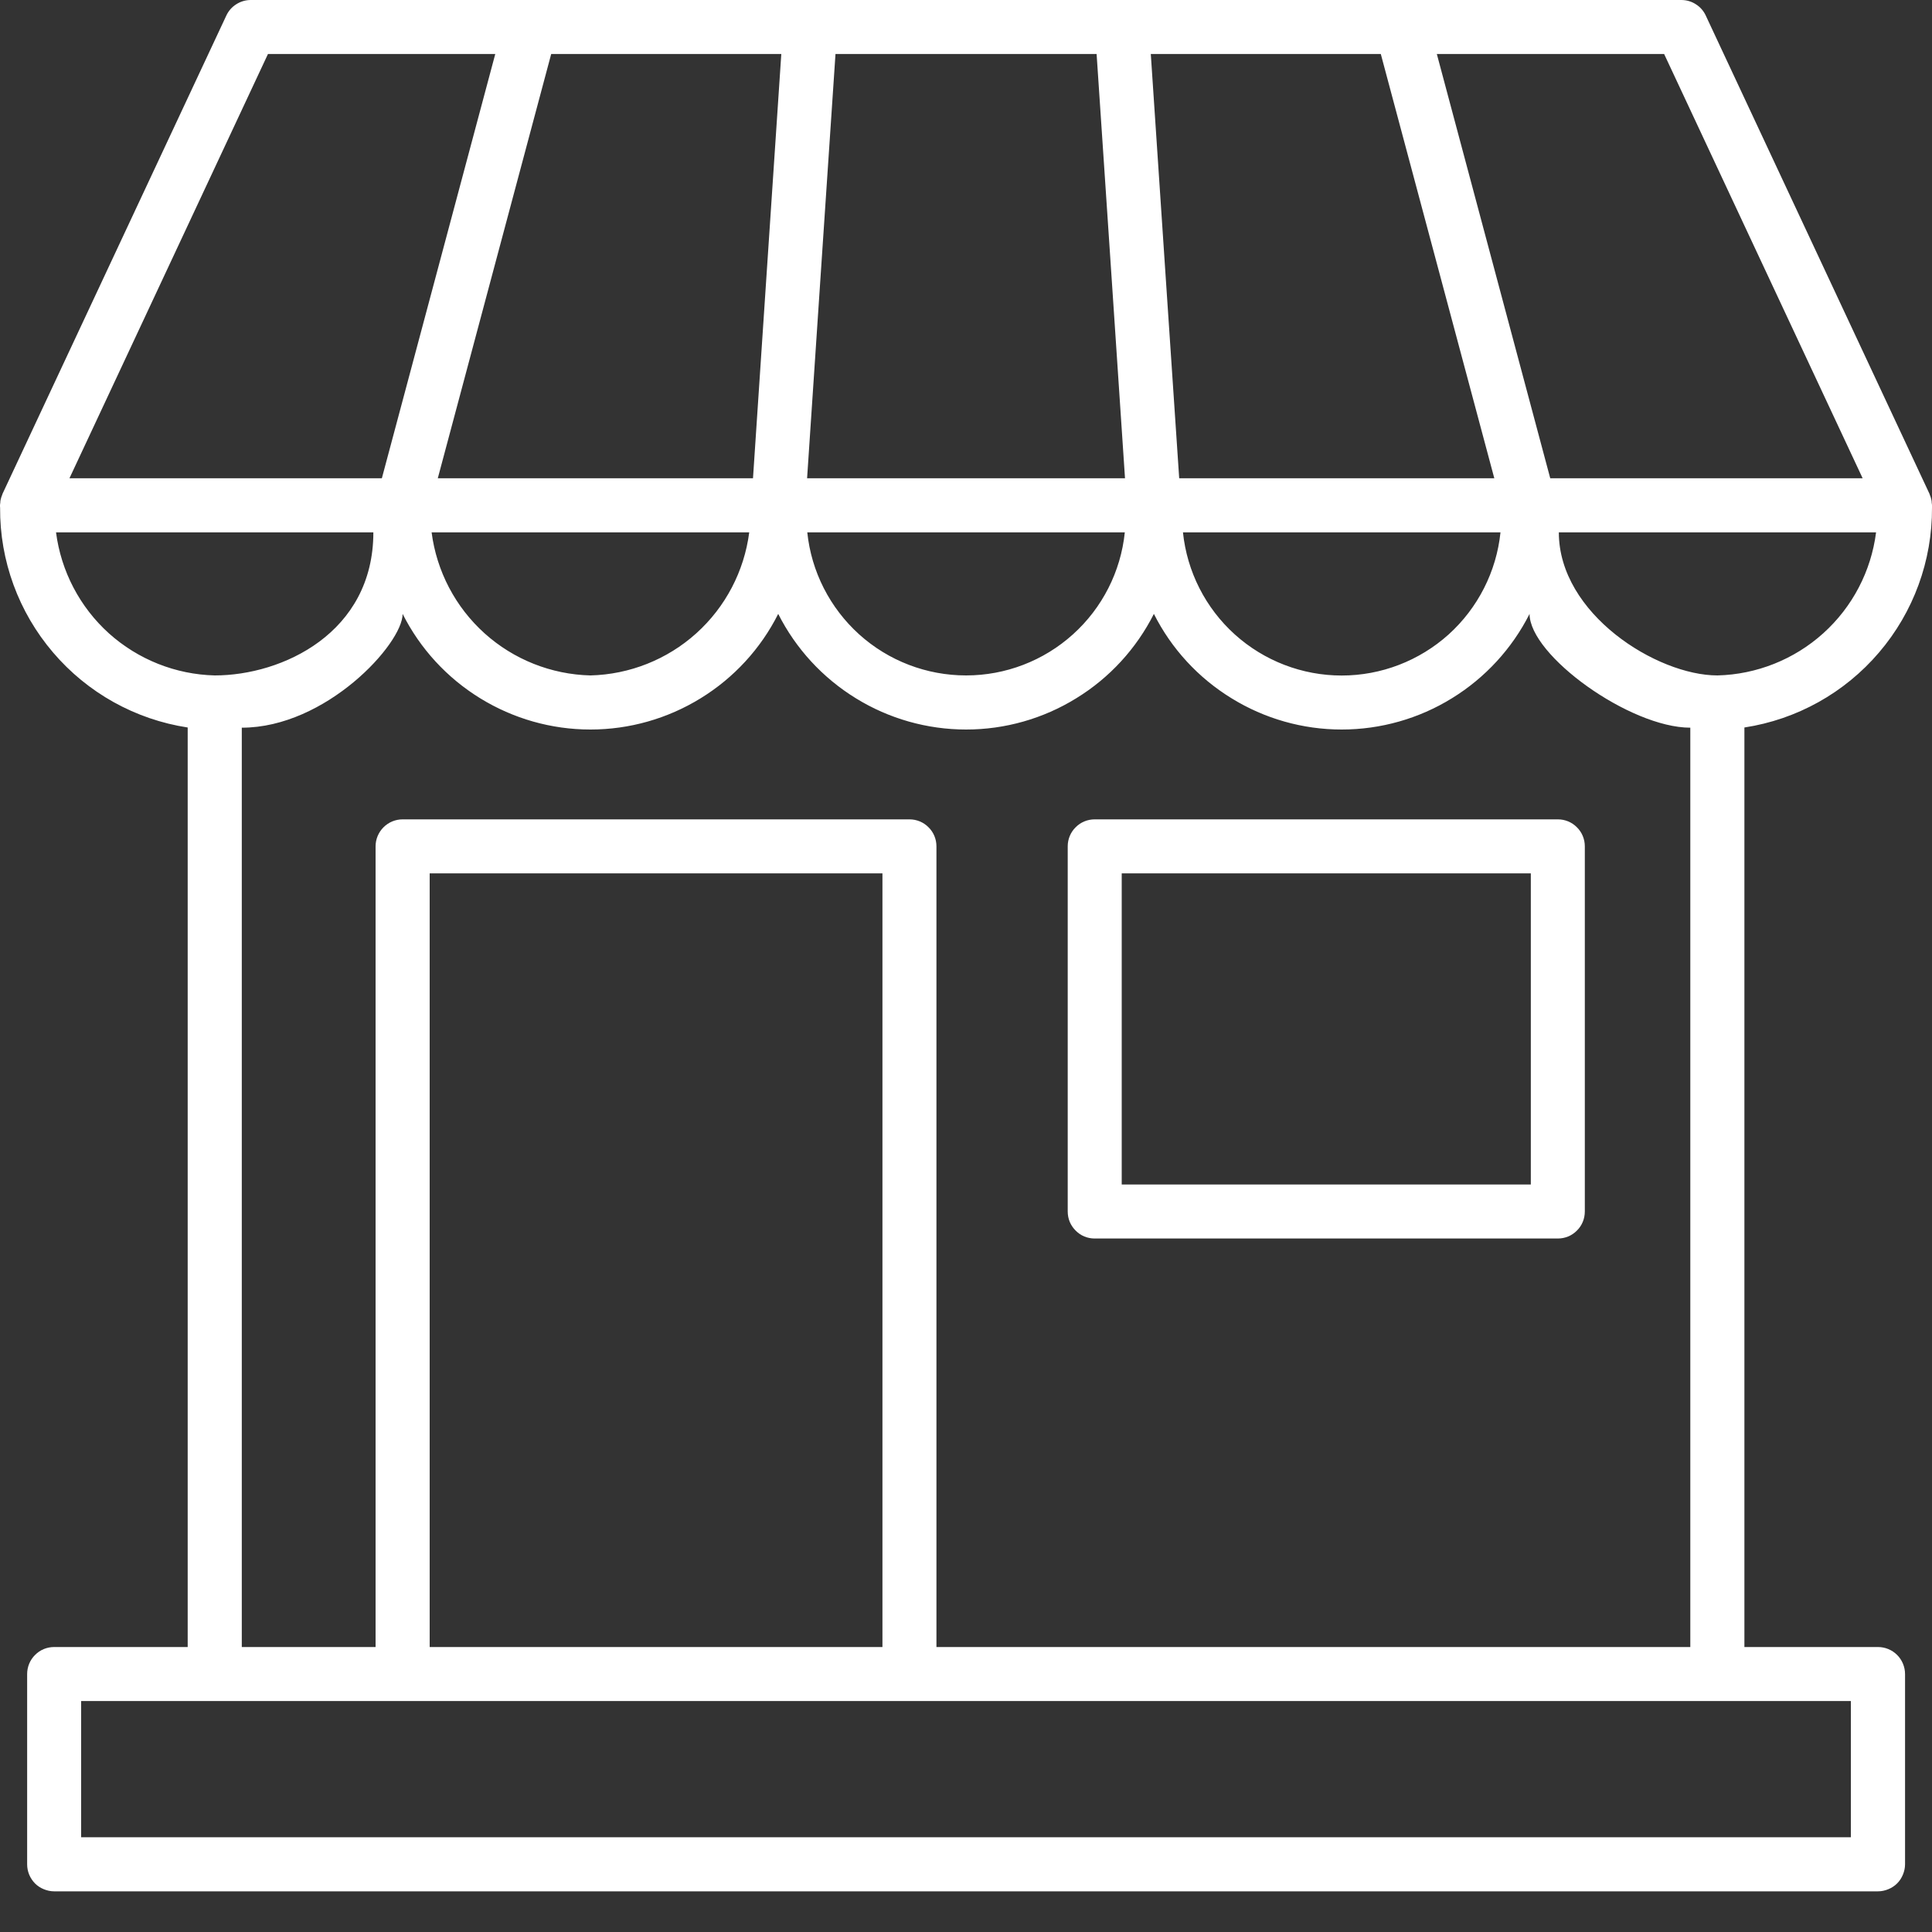 <svg width="20" height="20" viewBox="0 0 20 20" fill="none" xmlns="http://www.w3.org/2000/svg">
<rect x="0" y="0" width="20" height="20" fill="#333333" stroke="none"/>
<path d="M20 5.255C20 5.25 20 5.246 20 5.241C20 5.236 20 5.234 20 5.231C20 5.222 19.998 5.213 19.997 5.204C19.997 5.194 19.996 5.185 19.994 5.175C19.99 5.156 19.984 5.137 19.976 5.119C19.975 5.117 19.975 5.114 19.974 5.112L17.658 0.161C17.636 0.113 17.6 0.072 17.555 0.044C17.511 0.015 17.459 1.84695e-05 17.405 -8.68668e-07H2.596C2.543 -4.23429e-05 2.491 0.015 2.446 0.044C2.401 0.072 2.365 0.113 2.343 0.161L0.026 5.112C0.025 5.114 0.025 5.117 0.024 5.119C0.016 5.137 0.01 5.156 0.006 5.175C0.004 5.185 0.003 5.194 0.003 5.204C0.002 5.213 0 5.222 0 5.231C0 5.234 0 5.238 0 5.241C0 5.244 0 5.25 0.001 5.255C-0.003 5.804 0.192 6.336 0.549 6.754C0.905 7.172 1.4 7.448 1.943 7.531V17.05H0.56C0.486 17.05 0.415 17.079 0.363 17.132C0.31 17.184 0.281 17.256 0.281 17.33V19.299C0.281 19.336 0.288 19.372 0.302 19.406C0.316 19.44 0.337 19.471 0.362 19.497C0.388 19.523 0.419 19.543 0.453 19.557C0.487 19.571 0.524 19.579 0.56 19.579H19.441C19.478 19.579 19.514 19.571 19.548 19.557C19.582 19.543 19.613 19.523 19.639 19.497C19.665 19.471 19.685 19.44 19.699 19.406C19.713 19.372 19.721 19.336 19.721 19.299V17.33C19.721 17.256 19.691 17.184 19.639 17.132C19.586 17.079 19.515 17.05 19.441 17.05H18.058V7.531C18.601 7.448 19.096 7.172 19.452 6.754C19.809 6.336 20.003 5.804 20 5.255V5.255ZM17.779 6.992C17.152 6.992 16.137 6.355 16.137 5.511H19.421C19.37 5.913 19.176 6.284 18.874 6.556C18.573 6.827 18.184 6.982 17.779 6.992ZM8.649 0.559H11.352L11.491 2.631L11.646 4.951H8.355L8.51 2.631L8.649 0.559ZM7.756 5.511C7.704 5.913 7.51 6.284 7.208 6.556C6.907 6.827 6.518 6.982 6.112 6.992C5.706 6.982 5.317 6.827 5.016 6.556C4.714 6.284 4.52 5.913 4.468 5.511H7.756ZM11.644 5.511C11.602 5.917 11.411 6.293 11.107 6.567C10.803 6.841 10.409 6.992 10.001 6.992C9.592 6.992 9.198 6.841 8.894 6.567C8.591 6.293 8.399 5.917 8.357 5.511H11.644ZM15.533 5.511C15.491 5.917 15.299 6.294 14.996 6.568C14.692 6.841 14.298 6.993 13.889 6.993C13.48 6.993 13.086 6.841 12.783 6.568C12.479 6.294 12.288 5.917 12.246 5.511H15.533ZM17.227 0.559L19.282 4.951H16.048L14.874 0.559H17.227ZM14.294 0.559L15.469 4.951H12.207L12.068 2.88L11.913 0.559H14.294ZM7.933 2.88L7.795 4.951H4.532L5.706 0.559H8.088L7.933 2.88ZM2.774 0.559H5.127L3.953 4.951H0.719L2.774 0.559ZM0.58 5.511H3.865C3.865 6.552 2.922 6.992 2.223 6.992C1.817 6.982 1.429 6.827 1.127 6.556C0.826 6.284 0.632 5.913 0.58 5.511V5.511ZM9.135 17.05H4.448V9.041H9.135V17.05ZM19.16 19.019H0.84V17.609H19.16V19.019ZM9.694 17.05V8.761C9.694 8.687 9.665 8.616 9.612 8.564C9.56 8.511 9.489 8.482 9.415 8.482H4.168C4.094 8.482 4.023 8.511 3.97 8.564C3.918 8.616 3.888 8.687 3.888 8.761V17.05H2.503V7.533C3.374 7.533 4.168 6.665 4.168 6.355C4.349 6.715 4.627 7.017 4.97 7.228C5.314 7.44 5.709 7.552 6.112 7.552C6.515 7.552 6.91 7.44 7.254 7.228C7.597 7.017 7.875 6.715 8.056 6.355C8.238 6.715 8.516 7.017 8.859 7.228C9.202 7.44 9.598 7.552 10.001 7.552C10.404 7.552 10.799 7.44 11.142 7.228C11.486 7.017 11.763 6.715 11.945 6.355C12.126 6.715 12.404 7.017 12.748 7.228C13.091 7.44 13.486 7.552 13.889 7.552C14.292 7.552 14.688 7.44 15.031 7.228C15.374 7.017 15.652 6.715 15.834 6.355C15.834 6.785 16.872 7.533 17.498 7.533V17.05H9.694Z" fill="white"/>
<path d="M16.127 8.482H11.332C11.258 8.482 11.187 8.511 11.135 8.564C11.082 8.616 11.053 8.687 11.053 8.761V12.541C11.053 12.578 11.06 12.615 11.074 12.649C11.088 12.682 11.109 12.713 11.135 12.739C11.161 12.765 11.191 12.786 11.225 12.8C11.259 12.814 11.296 12.821 11.332 12.821H16.127C16.201 12.821 16.272 12.792 16.324 12.739C16.377 12.687 16.406 12.616 16.406 12.541V8.761C16.406 8.687 16.377 8.616 16.324 8.564C16.272 8.511 16.201 8.482 16.127 8.482V8.482ZM15.847 12.262H11.612V9.041H15.847V12.262Z" fill="white"/>
</svg>

